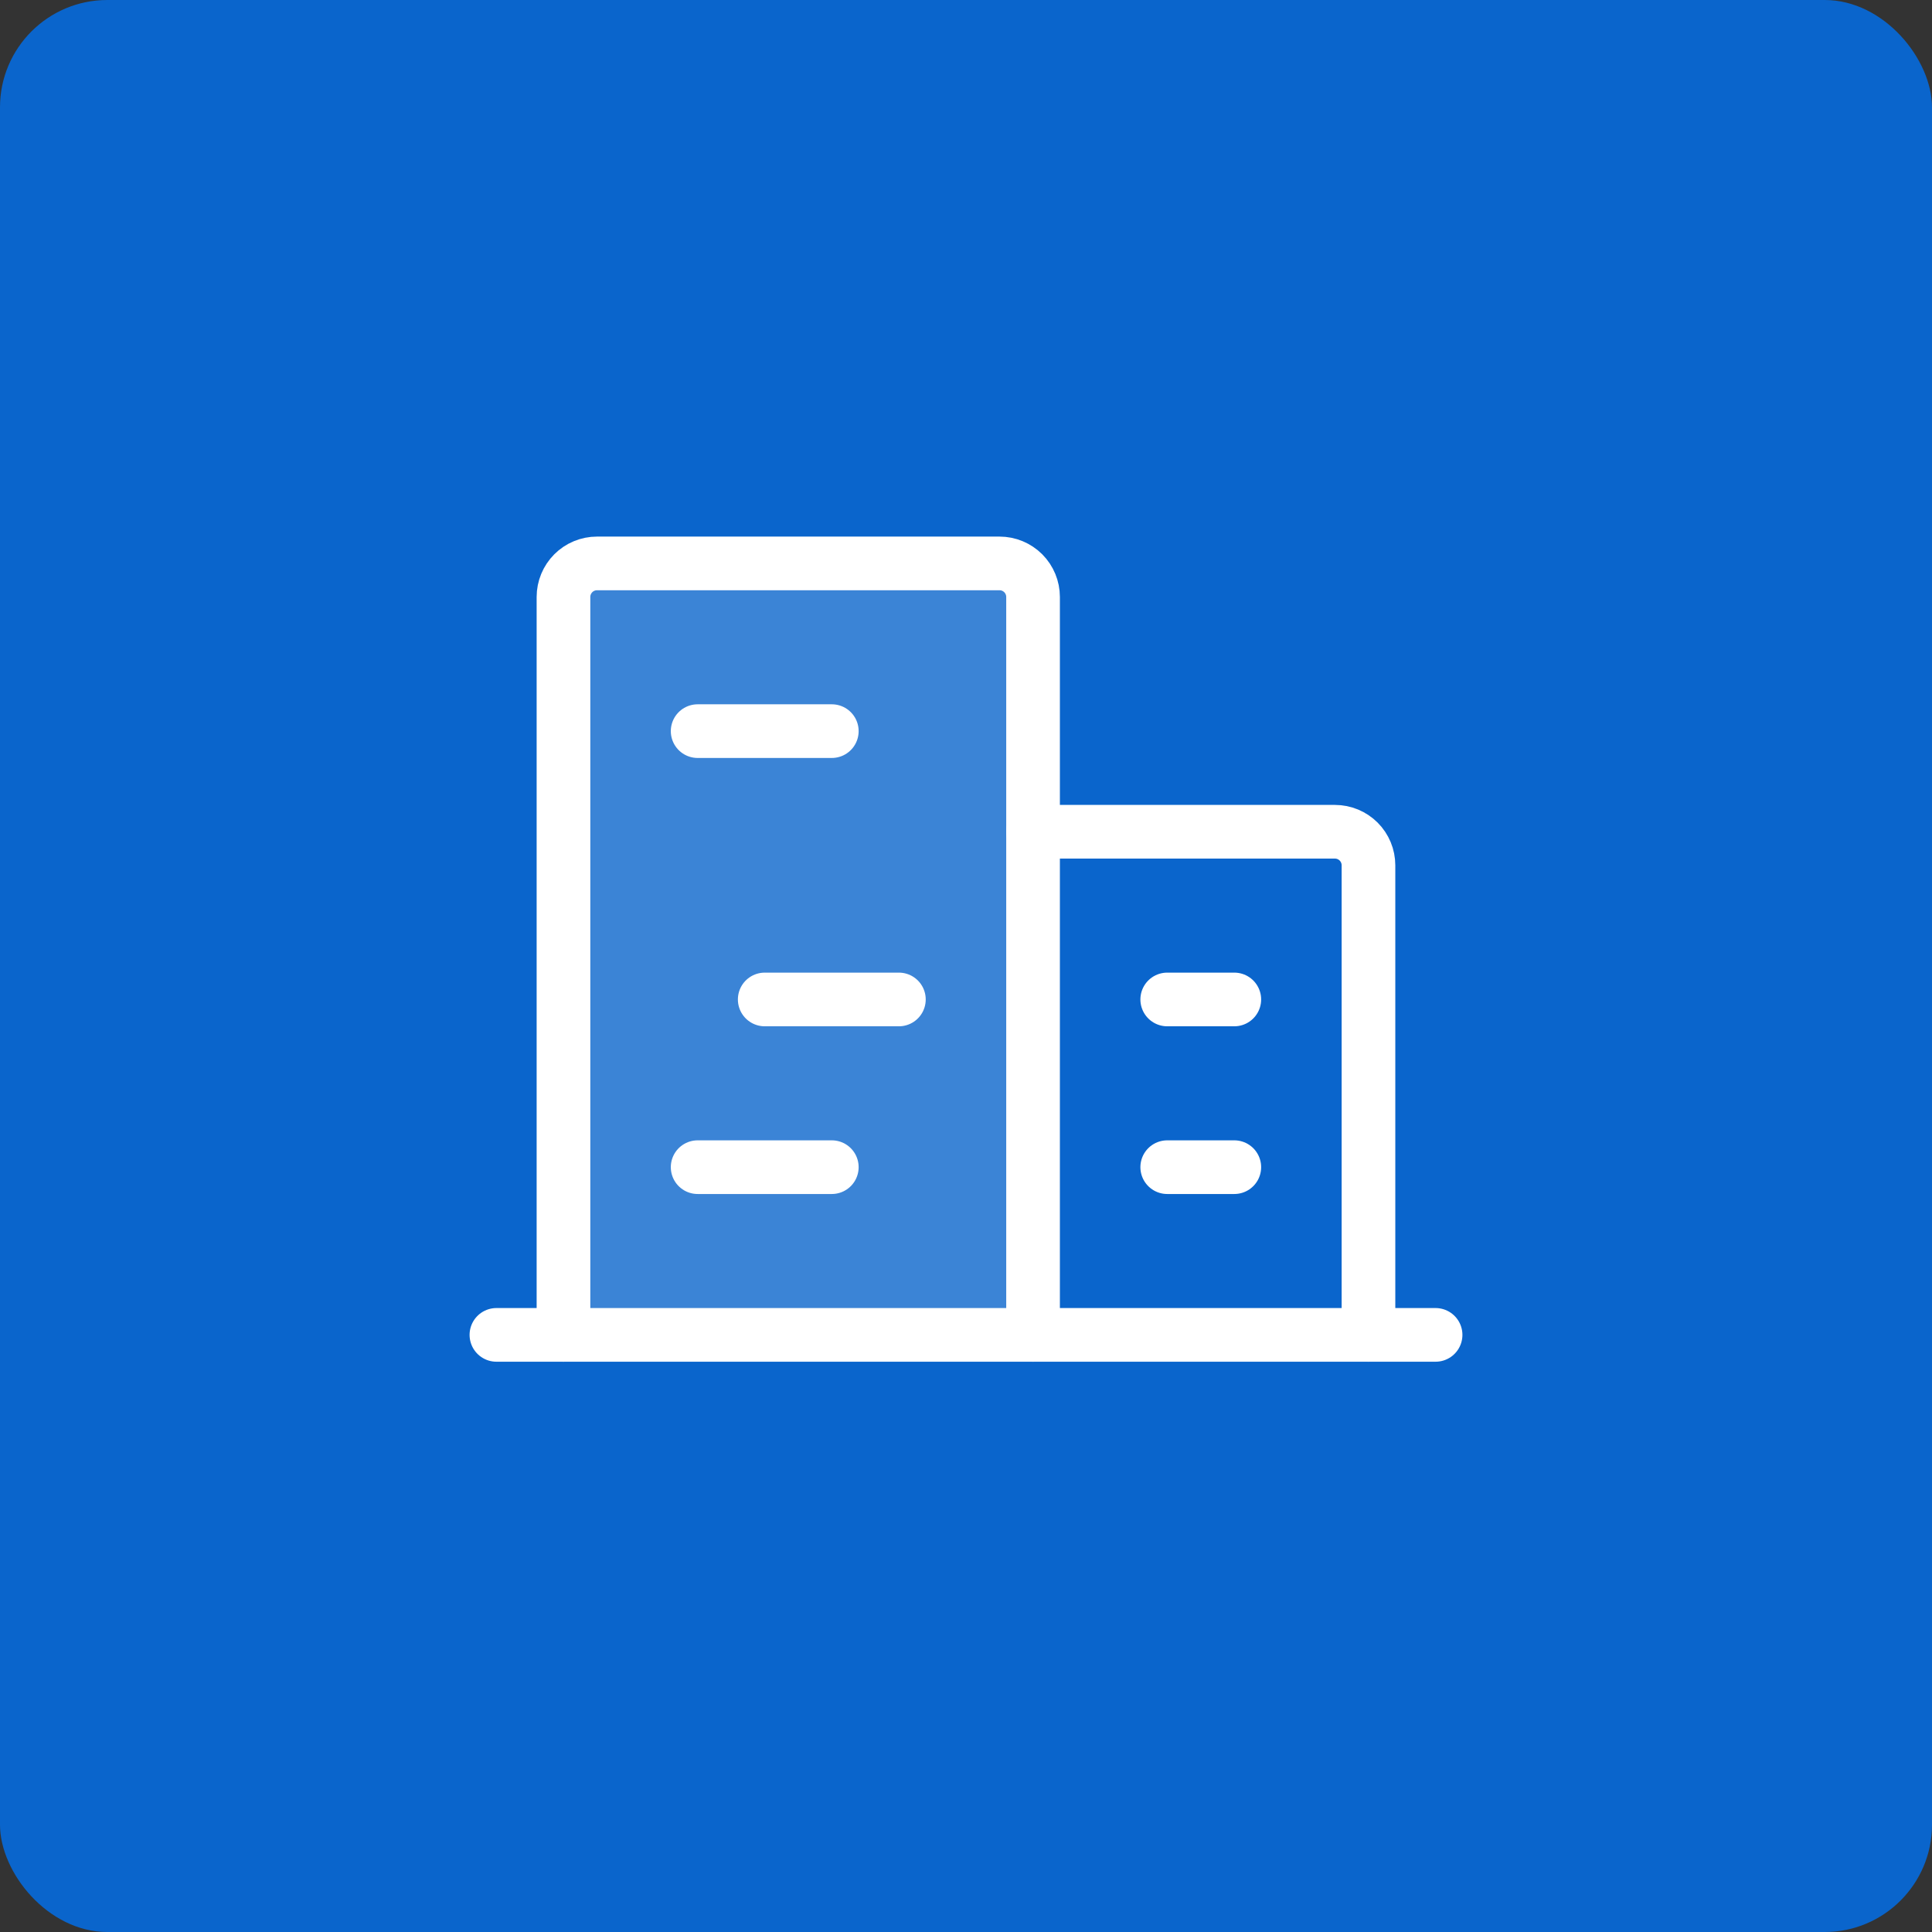 <svg width="72" height="72" viewBox="0 0 72 72" fill="none" xmlns="http://www.w3.org/2000/svg">
<rect x="0" y="0" width="72" height="72" fill="#333333" stroke="none"/>
<rect width="72" height="72" rx="4" fill="#0A65CC"/>
<g clip-path="url(#clip0_2381_14112)">
<path opacity="0.2" d="M38.499 49.747V22.247C38.499 21.916 38.367 21.598 38.133 21.363C37.898 21.129 37.581 20.997 37.249 20.997H22.249C21.917 20.997 21.599 21.129 21.365 21.363C21.131 21.598 20.999 21.916 20.999 22.247V49.747" fill="white"/>
<path d="M18.5 49.747H53.5" stroke="white" stroke-width="2" stroke-linecap="round" stroke-linejoin="round"/>
<path d="M38.499 49.747V22.247C38.499 21.916 38.367 21.598 38.133 21.363C37.898 21.129 37.581 20.997 37.249 20.997H22.249C21.917 20.997 21.599 21.129 21.365 21.363C21.131 21.598 20.999 21.916 20.999 22.247V49.747" stroke="white" stroke-width="2" stroke-linecap="round" stroke-linejoin="round"/>
<path d="M50.999 49.747V32.247C50.999 31.916 50.867 31.598 50.633 31.363C50.398 31.129 50.081 30.997 49.749 30.997H38.499" stroke="white" stroke-width="2" stroke-linecap="round" stroke-linejoin="round"/>
<path d="M25.999 27.247H30.999" stroke="white" stroke-width="2" stroke-linecap="round" stroke-linejoin="round"/>
<path d="M28.499 37.247H33.499" stroke="white" stroke-width="2" stroke-linecap="round" stroke-linejoin="round"/>
<path d="M25.999 43.497H30.999" stroke="white" stroke-width="2" stroke-linecap="round" stroke-linejoin="round"/>
<path d="M43.499 43.497H45.999" stroke="white" stroke-width="2" stroke-linecap="round" stroke-linejoin="round"/>
<path d="M43.499 37.247H45.999" stroke="white" stroke-width="2" stroke-linecap="round" stroke-linejoin="round"/>
</g>
<defs>
<clipPath id="clip0_2381_14112">
<rect width="40" height="40" fill="white" transform="translate(16 16)"/>
</clipPath>
</defs>
</svg>

